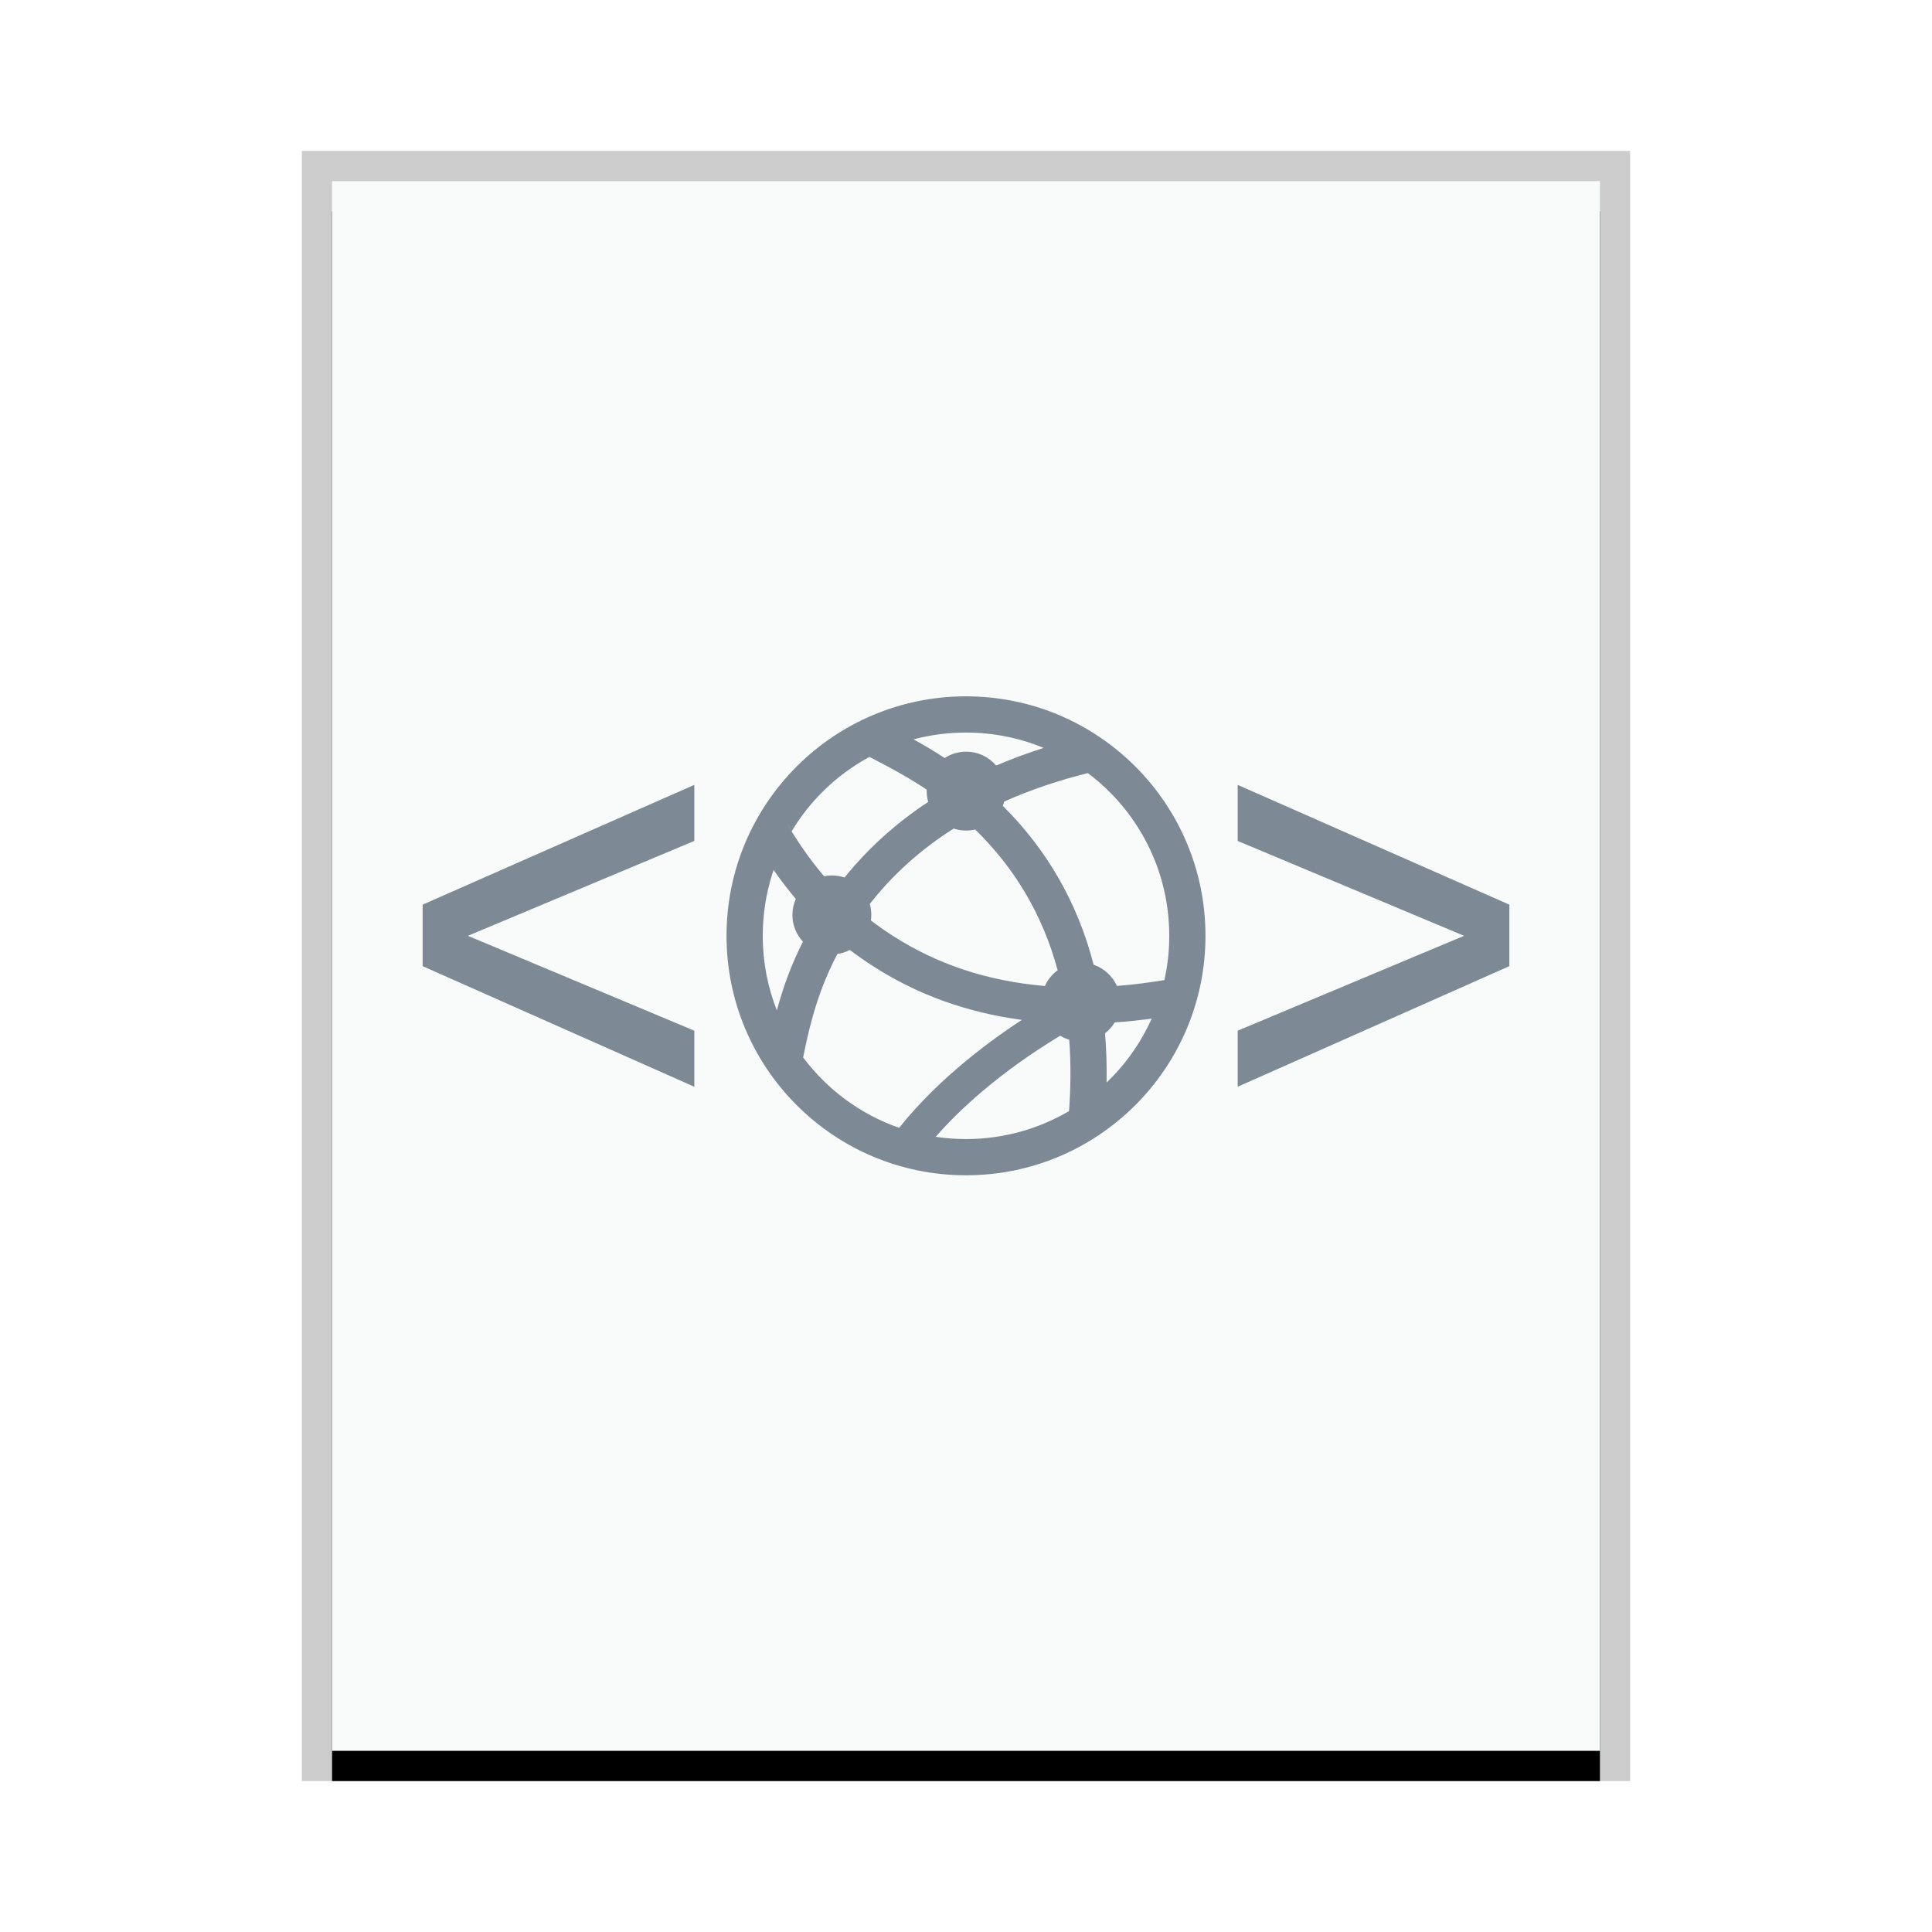 <svg xmlns="http://www.w3.org/2000/svg" xmlns:xlink="http://www.w3.org/1999/xlink" width="64" height="64" viewBox="0 0 64 64">
  <defs>
    <rect id="text-xhtml+xml-b" width="42" height="52" x="0" y="0"/>
    <filter id="text-xhtml+xml-a" width="109.5%" height="107.7%" x="-4.8%" y="-1.9%" filterUnits="objectBoundingBox">
      <feOffset dy="1" in="SourceAlpha" result="shadowOffsetOuter1"/>
      <feGaussianBlur in="shadowOffsetOuter1" result="shadowBlurOuter1" stdDeviation=".5"/>
      <feColorMatrix in="shadowBlurOuter1" values="0 0 0 0 0   0 0 0 0 0   0 0 0 0 0  0 0 0 0.2 0"/>
    </filter>
  </defs>
  <g fill="none" fill-rule="evenodd">
    <g transform="translate(11 6)">
      <use fill="#000" filter="url(#text-xhtml+xml-a)" xlink:href="#text-xhtml+xml-b"/>
      <use fill="#F9FBFB" xlink:href="#text-xhtml+xml-b"/>
      <path fill="#000" fill-opacity=".2" fill-rule="nonzero" d="M43,-1 L-1,-1 L-1,53 L43,53 L43,-1 Z M42,0 L42,52 L0,52 L0,0 L42,0 Z"/>
    </g>
    <path fill="#2A4052" fill-opacity=".6" d="M32,23.067 C36.381,23.067 39.933,26.619 39.933,31 C39.933,35.381 36.381,38.933 32,38.933 C27.619,38.933 24.067,35.381 24.067,31 C24.067,26.619 27.619,23.067 32,23.067 Z M35.122,34.309 L35.036,34.361 L35.036,34.361 C34.18,34.882 33.325,35.486 32.529,36.161 C31.962,36.643 31.447,37.142 30.997,37.658 C31.324,37.708 31.659,37.733 32,37.733 C33.245,37.733 34.412,37.395 35.412,36.806 L35.402,36.951 C35.474,36.065 35.478,35.23 35.42,34.444 C35.314,34.411 35.214,34.366 35.122,34.309 Z M28.153,31.469 C28.026,31.535 27.887,31.58 27.74,31.601 C27.178,32.668 26.855,33.745 26.605,35.03 C27.403,36.095 28.507,36.916 29.786,37.361 L29.551,37.666 C30.169,36.835 30.931,36.048 31.804,35.308 C32.46,34.751 33.151,34.242 33.85,33.785 C31.985,33.537 30.343,32.924 28.911,31.999 C28.645,31.827 28.393,31.651 28.153,31.469 Z M23,26 L23,27.857 L15.5,31 L23,34.143 L23,36 L14,32.005 L14,29.968 L23,26 Z M41,26 L50,29.968 L50,32.005 L41,36 L41,34.143 L48.5,31 L41,27.857 L41,26 Z M38.152,33.742 L37.998,33.764 C37.634,33.81 37.277,33.845 36.926,33.869 C36.843,34.008 36.734,34.13 36.606,34.229 C36.65,34.754 36.667,35.299 36.657,35.862 C37.204,35.339 37.664,34.722 38.01,34.039 L38.152,33.742 Z M25.627,28.819 L25.582,28.957 C25.377,29.602 25.267,30.288 25.267,31 C25.267,31.872 25.432,32.705 25.734,33.47 C25.95,32.673 26.224,31.931 26.598,31.194 C26.382,30.961 26.25,30.649 26.25,30.307 C26.25,30.118 26.29,29.939 26.362,29.777 C26.1,29.469 25.857,29.15 25.627,28.819 Z M31.592,27.447 C30.477,28.154 29.557,28.993 28.813,29.945 C28.846,30.06 28.863,30.181 28.863,30.307 C28.863,30.369 28.859,30.431 28.85,30.491 C29.075,30.663 29.311,30.829 29.562,30.991 C30.996,31.917 32.669,32.498 34.613,32.662 C34.707,32.454 34.853,32.274 35.036,32.141 C34.531,30.271 33.593,28.738 32.305,27.478 C32.209,27.501 32.108,27.513 32.004,27.513 C31.86,27.513 31.722,27.49 31.592,27.447 Z M36.036,25.61 L36.142,25.583 C35.088,25.84 34.131,26.166 33.265,26.553 C33.252,26.601 33.236,26.647 33.218,26.693 C34.649,28.117 35.685,29.856 36.228,31.958 C36.572,32.075 36.852,32.332 36.999,32.661 C37.508,32.621 38.032,32.556 38.572,32.466 C38.678,31.993 38.733,31.503 38.733,31 C38.733,28.796 37.674,26.838 36.036,25.61 Z M28.805,25.075 L28.73,25.113 C27.697,25.688 26.831,26.527 26.224,27.538 L26.018,27.198 C26.4,27.853 26.816,28.461 27.299,29.025 C27.383,29.009 27.469,29 27.557,29 C27.703,29 27.844,29.024 27.976,29.069 C28.739,28.123 29.658,27.283 30.747,26.565 C30.726,26.489 30.711,26.41 30.703,26.329 L30.698,26.207 C30.698,26.191 30.698,26.174 30.699,26.158 C30.307,25.894 29.887,25.649 29.365,25.369 L28.805,25.075 L28.805,25.075 Z M32,24.267 C31.4,24.267 30.818,24.345 30.264,24.492 C30.646,24.704 30.978,24.902 31.293,25.111 C31.497,24.977 31.742,24.9 32.004,24.9 C32.403,24.9 32.76,25.078 32.999,25.36 C33.498,25.146 34.022,24.951 34.573,24.776 C33.782,24.448 32.912,24.267 32,24.267 Z"/>
  </g>
</svg>
